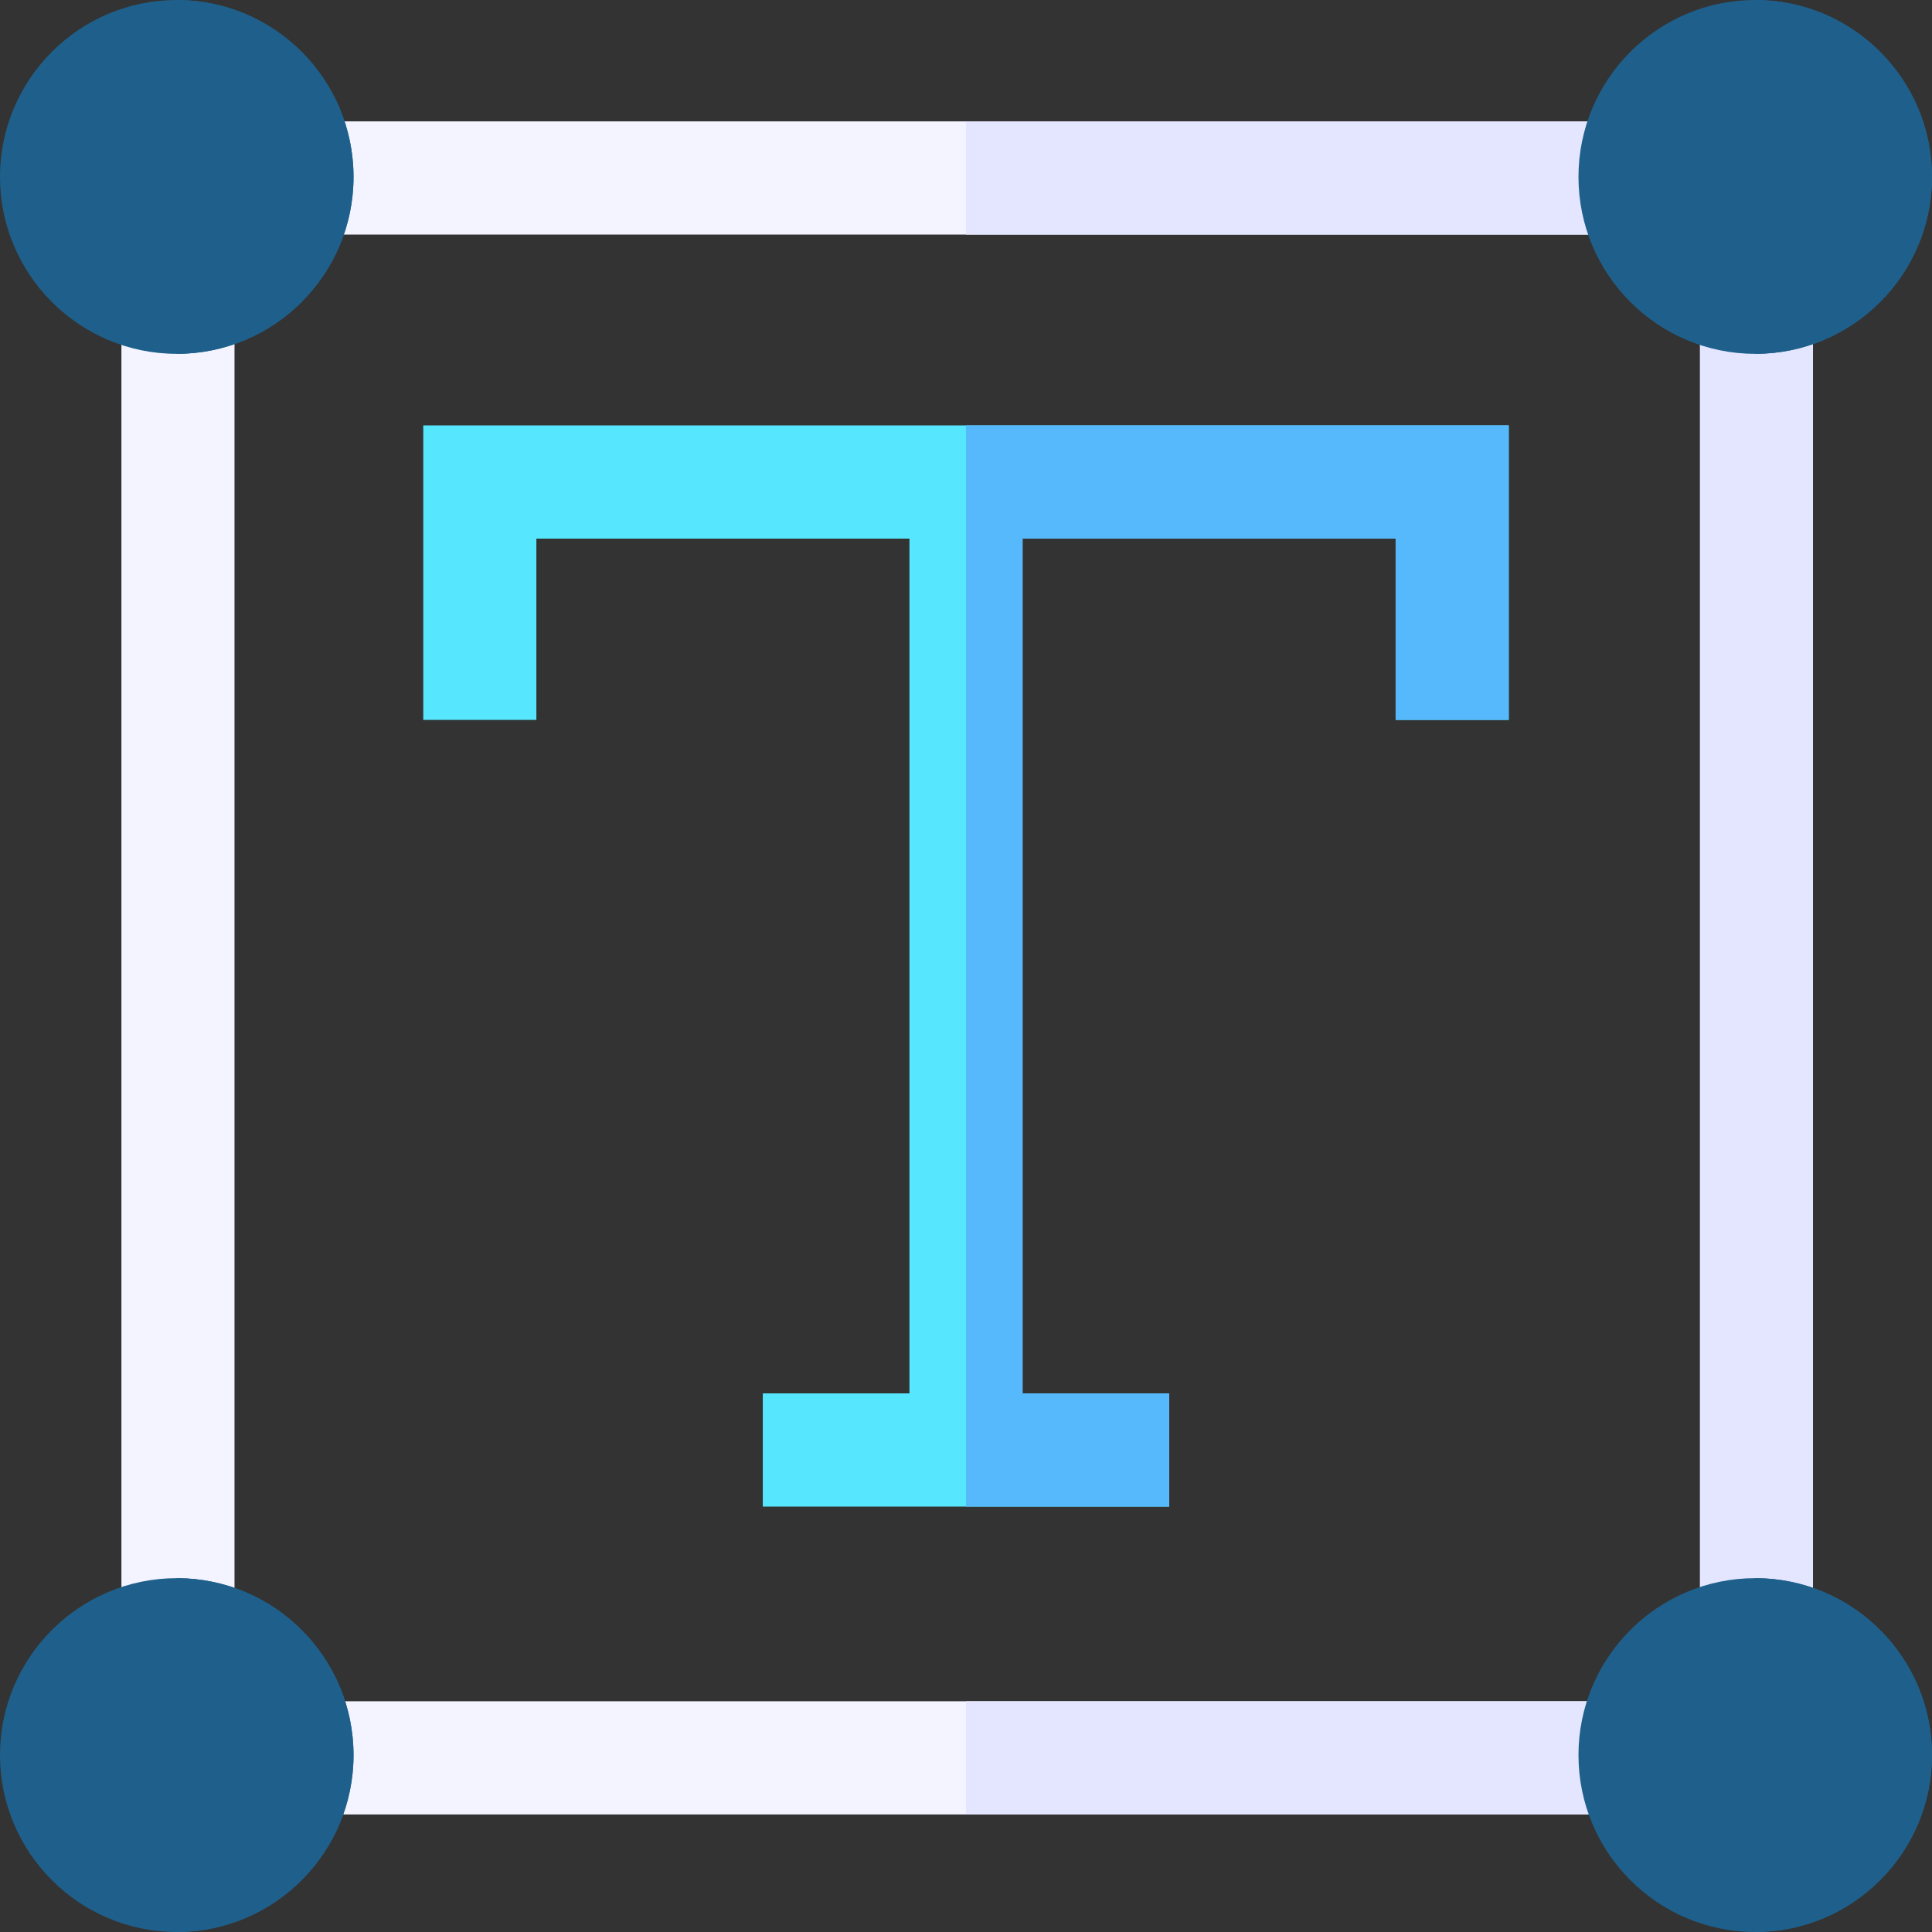 <svg id="Capa_1" enable-background="new 0 0 512 512" height="512" viewBox="0 0 512 512" width="512" xmlns="http://www.w3.org/2000/svg"><rect x="0" y="0" width="512" height="512" fill="#333333" stroke="none"/><path d="m112.169 112.739v78.044h29.974v-48.044h98.87v226.522h-38.866v30h107.706v-30h-38.866v-226.522h98.87v48.044h29.974v-78.044z" fill="#56e6fd"/><path d="m256 112.739v286.522h53.853v-30h-38.866v-226.522h98.87v48.044h29.974v-78.044z" fill="#56b9fc"/><path d="m32.176 79.102h29.973v354.813h-29.973z" fill="#f3f4ff"/><path d="m450.49 79.102h29.973v354.813h-29.973z" fill="#e3e6fe"/><path d="m79.071 32.165h354.497v30h-354.497z" fill="#f3f4ff"/><path d="m79.071 450.852h354.497v30h-354.497z" fill="#f3f4ff"/><path d="m256 32.165h177.568v30h-177.568z" fill="#e3e6fe"/><path d="m256 450.852h177.568v30h-177.568z" fill="#e3e6fe"/><g fill="#1e608b"><path d="m46.843 93.77c-25.83 0-46.843-21.033-46.843-46.885s21.013-46.885 46.843-46.885 46.843 21.032 46.843 46.885-21.014 46.885-46.843 46.885z"/><path d="m46.843 93.77v-93.77c25.829 0 46.843 21.032 46.843 46.885s-21.014 46.885-46.843 46.885z"/><path d="m465.157 93.77c-25.829 0-46.843-21.032-46.843-46.885s21.014-46.885 46.843-46.885c25.83 0 46.843 21.032 46.843 46.885s-21.013 46.885-46.843 46.885z"/><path d="m465.157 93.77v-93.77c25.83 0 46.843 21.032 46.843 46.885s-21.013 46.885-46.843 46.885z"/><path d="m46.843 512c-25.83 0-46.843-21.032-46.843-46.885s21.013-46.885 46.843-46.885 46.843 21.032 46.843 46.885-21.014 46.885-46.843 46.885z"/><path d="m46.843 512v-93.77c25.829 0 46.843 21.032 46.843 46.885s-21.014 46.885-46.843 46.885z"/><path d="m465.157 512c-25.829 0-46.843-21.032-46.843-46.885s21.013-46.885 46.843-46.885c25.829 0 46.843 21.032 46.843 46.885s-21.013 46.885-46.843 46.885z"/><path d="m465.157 512v-93.77c25.829 0 46.843 21.032 46.843 46.885s-21.013 46.885-46.843 46.885z"/></g></svg>